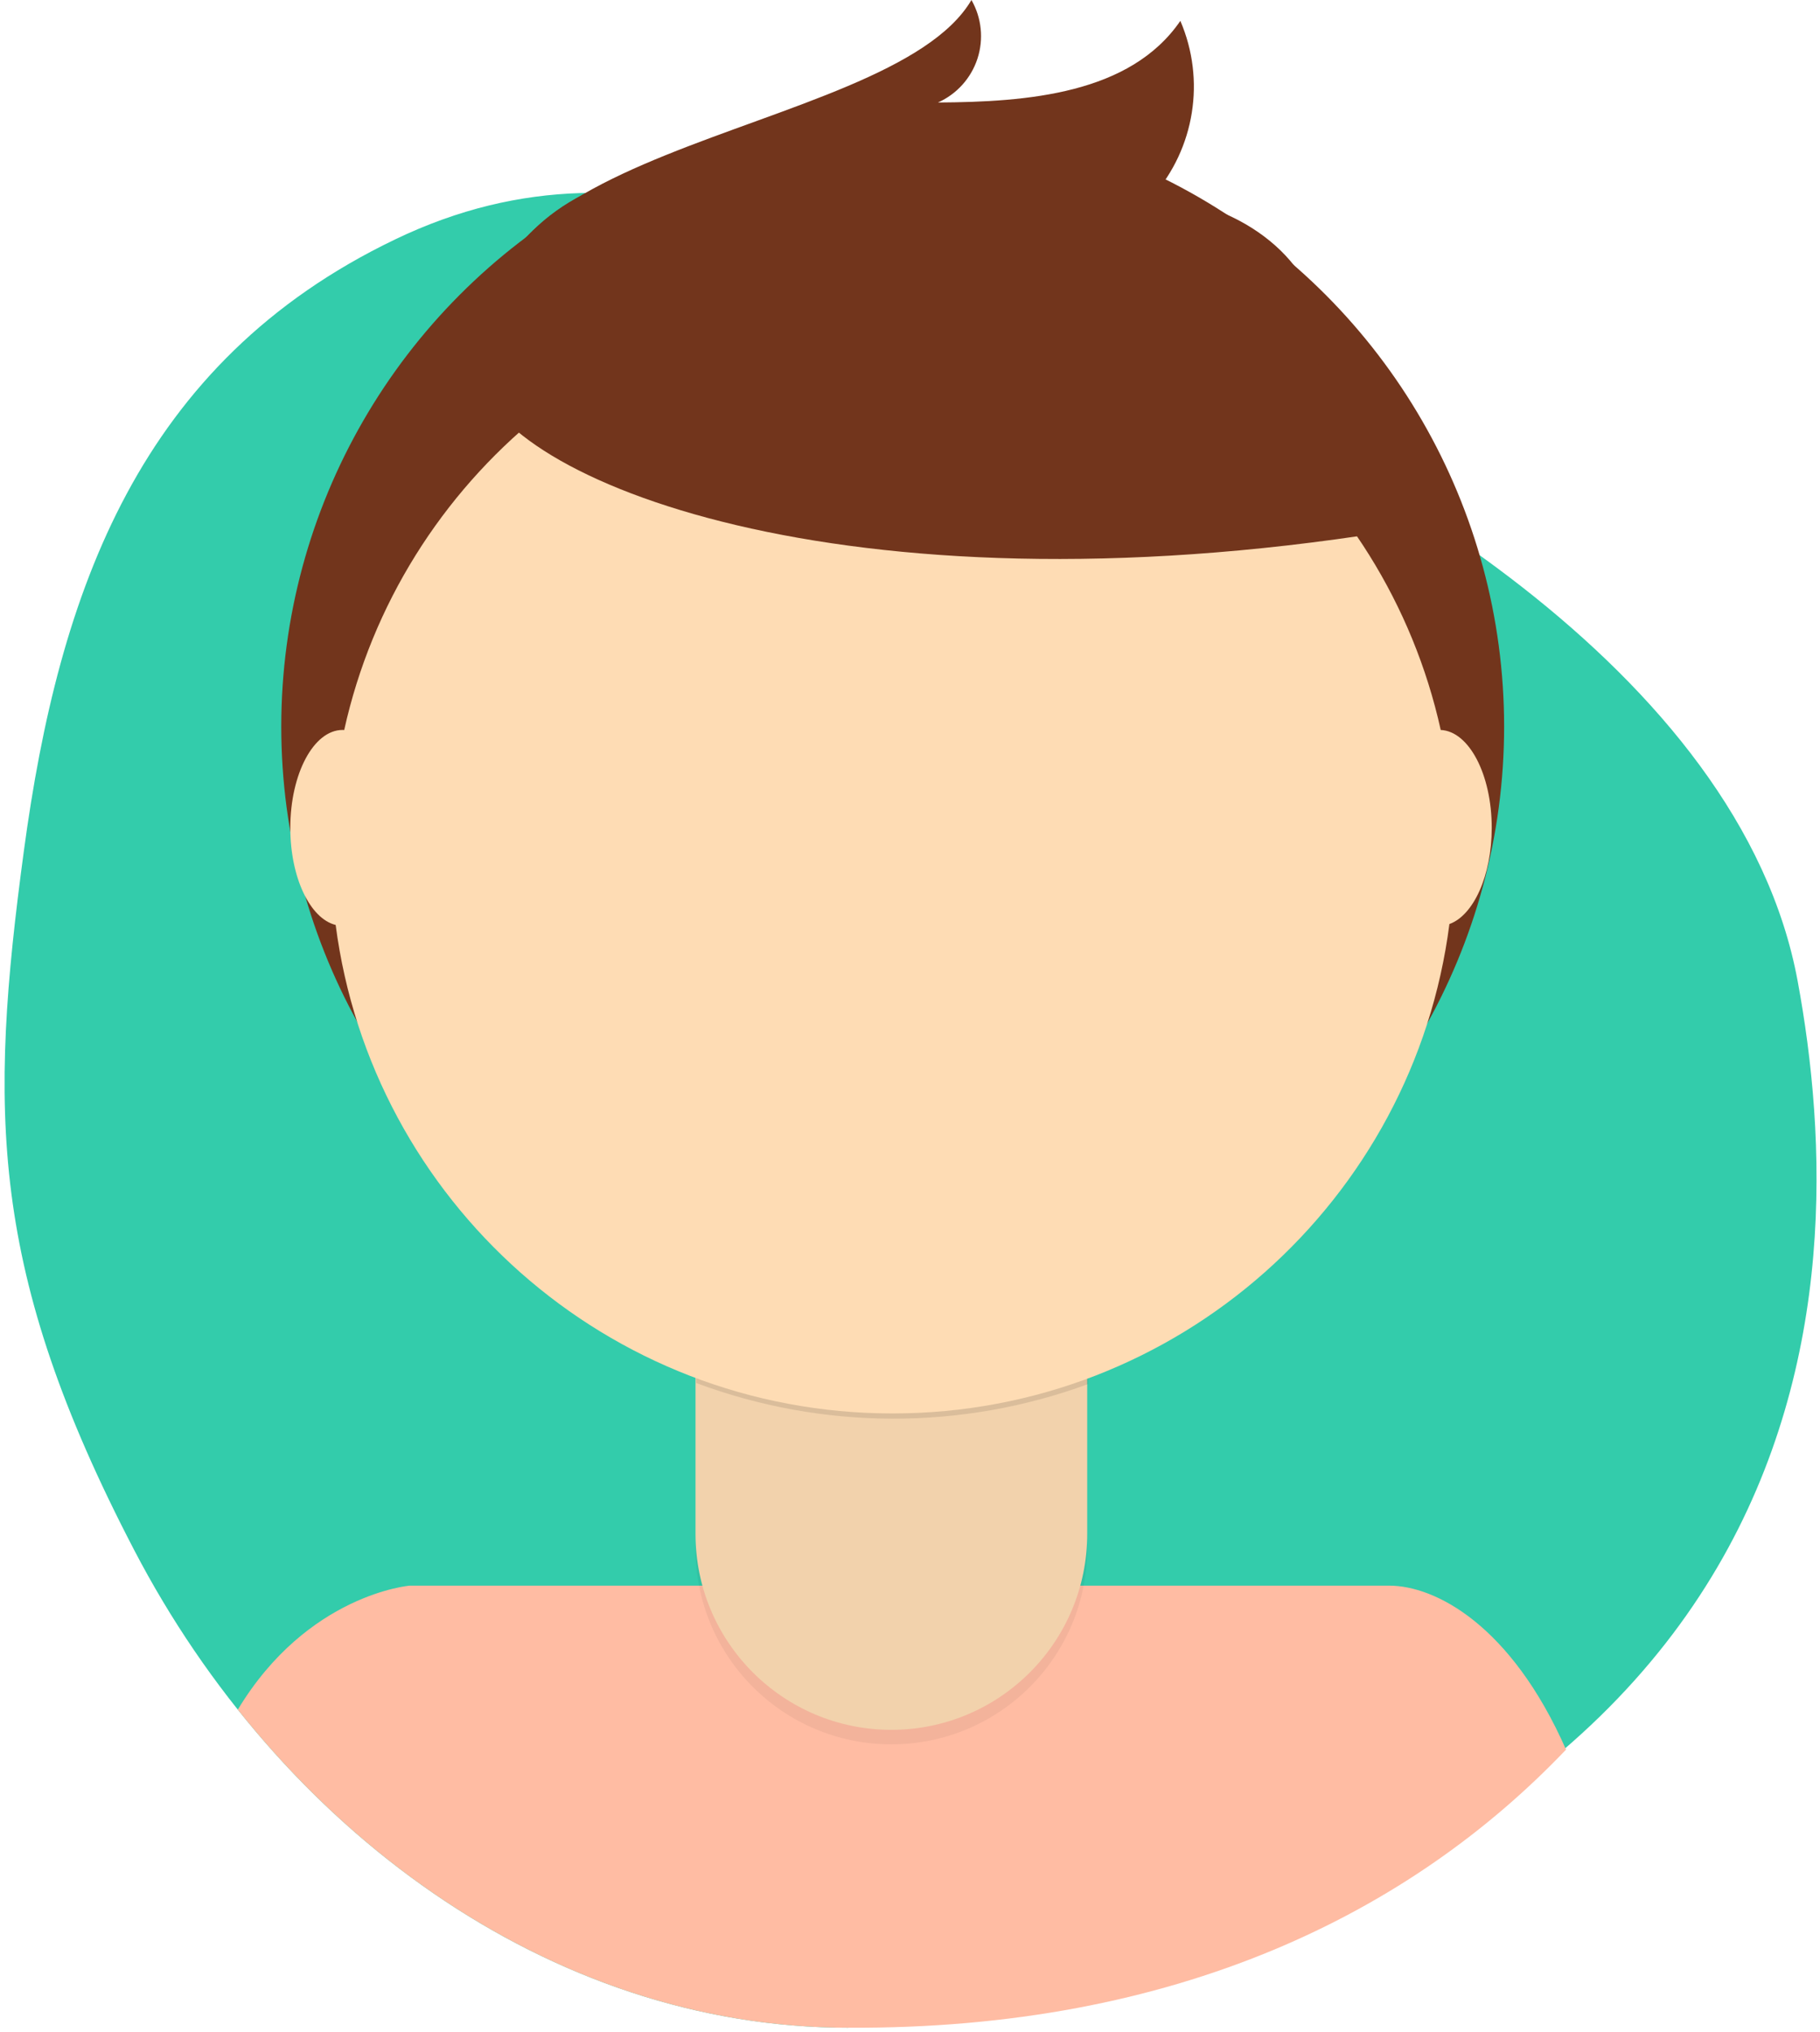 <svg xmlns="http://www.w3.org/2000/svg" width="163" height="182" viewBox="0 0 163 182">
  <g fill="none" transform="translate(.41)">
    <path fill="#33CCAB" d="M160.59,110.996 C155.444,138.841 120.542,158.623 98.809,166.858 C77.075,175.135 57.83,188.411 34.97,177.416 C12.068,166.422 4.86,145.92 1.725,122.64 C-1.41,99.36 -1.41,85.058 11.59,60.08 C24.59,35.103 48.795,17.27 75.54,17.27 C164.55,30.02 165.736,83.151 160.59,110.996 Z" transform="matrix(1 0 0 -1 0 198.86)"/>
    <path fill="#FFBCA3" d="M139.845,156.685 C125.934,171.285 104.982,181.759 75.54,181.59 C54.26,181.59 34.587,170.3 20.887,153.104 C27.134,142.751 36.29,142 36.29,142 L124,142 C128.114,142 134.912,145.492 139.845,156.685 Z"/>
    <path fill="#FEDCB4" d="M65.22,109.303 L93.61,109.303 C95.46,109.303 96.96,110.803 96.96,112.653 L96.96,137.373 C96.96,147.06 89.107,154.913 79.42,154.913 L79.42,154.913 C69.733,154.913 61.88,147.06 61.88,137.373 L61.88,112.653 C61.88,110.807 63.374,109.308 65.22,109.303 Z"/>
    <circle cx="79.54" cy="65.07" r="54.76" fill="#72351C"/>
    <path fill="#000" d="M61.87,110.603 L96.96,110.603 L96.96,138.673 C96.96,148.36 89.107,156.213 79.42,156.213 L79.42,156.213 C69.733,156.213 61.88,148.36 61.88,138.673 L61.88,110.603 L61.87,110.603 Z" opacity=".05"/>
    <path fill="#000" d="M61.94,123.853 C73.249,128.079 85.697,128.115 97.03,123.953 L97.03,119.643 L61.94,119.643 L61.94,123.853 Z" opacity=".1"/>
    <path fill="#FEDCB4" d="M129.399,82.752 C126.227,107.474 105.105,126.58 79.52,126.58 C53.963,126.58 32.859,107.517 29.652,82.834 C27.359,82.267 25.59,78.591 25.59,74.14 C25.59,69.296 27.685,65.37 30.27,65.37 C30.319,65.37 30.369,65.371 30.418,65.374 C35.403,42.848 55.494,26 79.52,26 C103.545,26 123.636,42.847 128.622,65.372 C131.155,65.484 133.19,69.366 133.19,74.14 C133.19,78.414 131.558,81.974 129.399,82.752 Z"/>
    <path fill="#72351C" d="M42.251,33.499 C44.348,43.013 75.101,55.37 123.829,47.62 L111.284,25.79 L89.05,16.93 C58.679,10.49 43.08,16.013 42.251,33.499 Z"/>
    <path fill="#72351C" d="M44.963,34.71 C34.95,12.736 79.116,12.736 86.593,0 C87.507,1.597 87.703,3.507 87.131,5.256 C86.559,7.005 85.274,8.431 83.593,9.18 C91.593,9.13 100.803,8.43 105.303,1.87 C107.576,7.161 106.599,13.288 102.793,17.61 C109.853,17.93 117.393,22.72 117.853,29.78 C118.153,34.48 115.213,38.93 111.343,41.63 C107.473,44.33 102.813,45.54 98.213,46.54 C84.793,49.54 66.264,49.54 44.963,34.71 Z"/>
  </g>
</svg>
